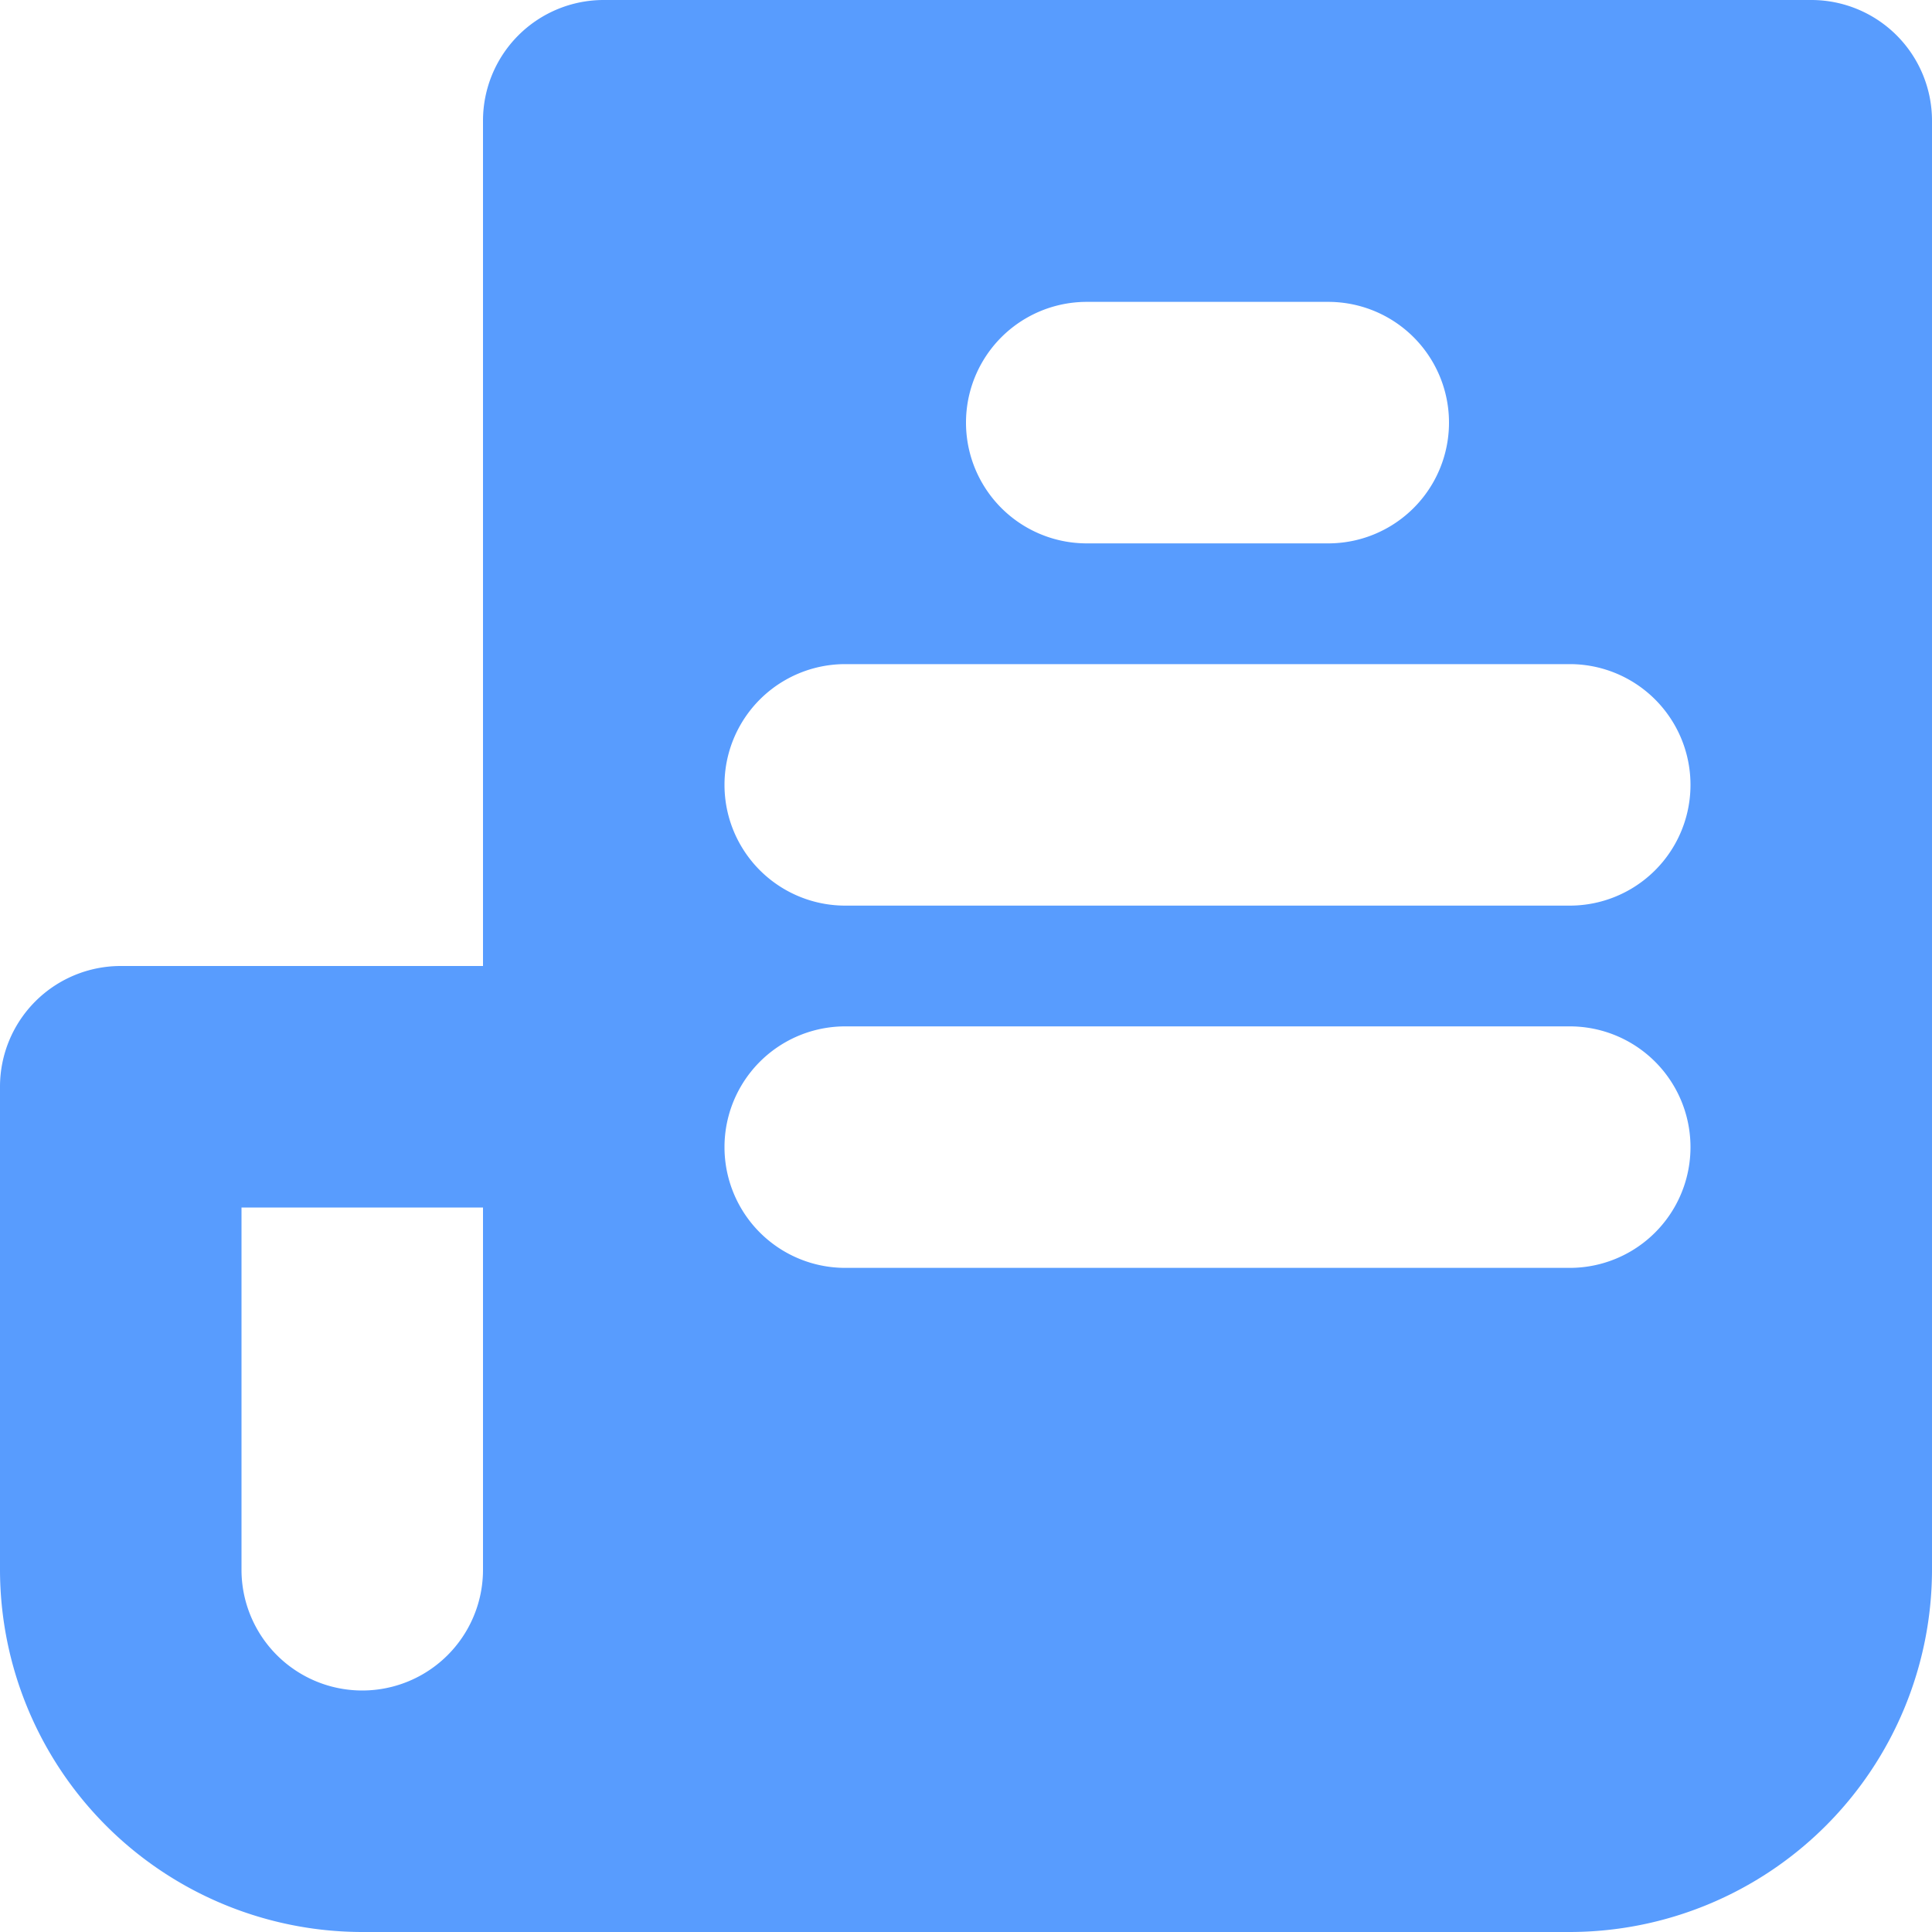 <svg xmlns="http://www.w3.org/2000/svg" width="396" height="396" viewBox="0 0 396 396">
  <defs>
    <style>
      .cls-1 {
        fill: #589cfe;
        fill-rule: evenodd;
      }
    </style>
  </defs>
  <path id="Feed_icon" data-name="Feed icon" class="cls-1" d="M373.25,2h-247.5A24.743,24.743,0,0,0,101,26.75V200H26.748A24.745,24.745,0,0,0,2,224.75v99A74.332,74.332,0,0,0,76.246,398h247.5A74.33,74.33,0,0,0,398,323.749v-297A24.742,24.742,0,0,0,373.25,2ZM101,323.749a24.749,24.749,0,1,1-49.5,0V249.5H101v74.249ZM224.75,63.875h49.5a24.75,24.75,0,1,1,0,49.5h-49.5A24.75,24.75,0,1,1,224.75,63.875Zm99,198h-148.5a24.75,24.75,0,1,1,0-49.5h148.5A24.75,24.75,0,1,1,323.747,261.875Zm0-74.251h-148.5a24.75,24.75,0,1,1,0-49.5h148.5A24.75,24.75,0,1,1,323.747,187.624Z" transform="translate(-2 -2)"/>
</svg>
